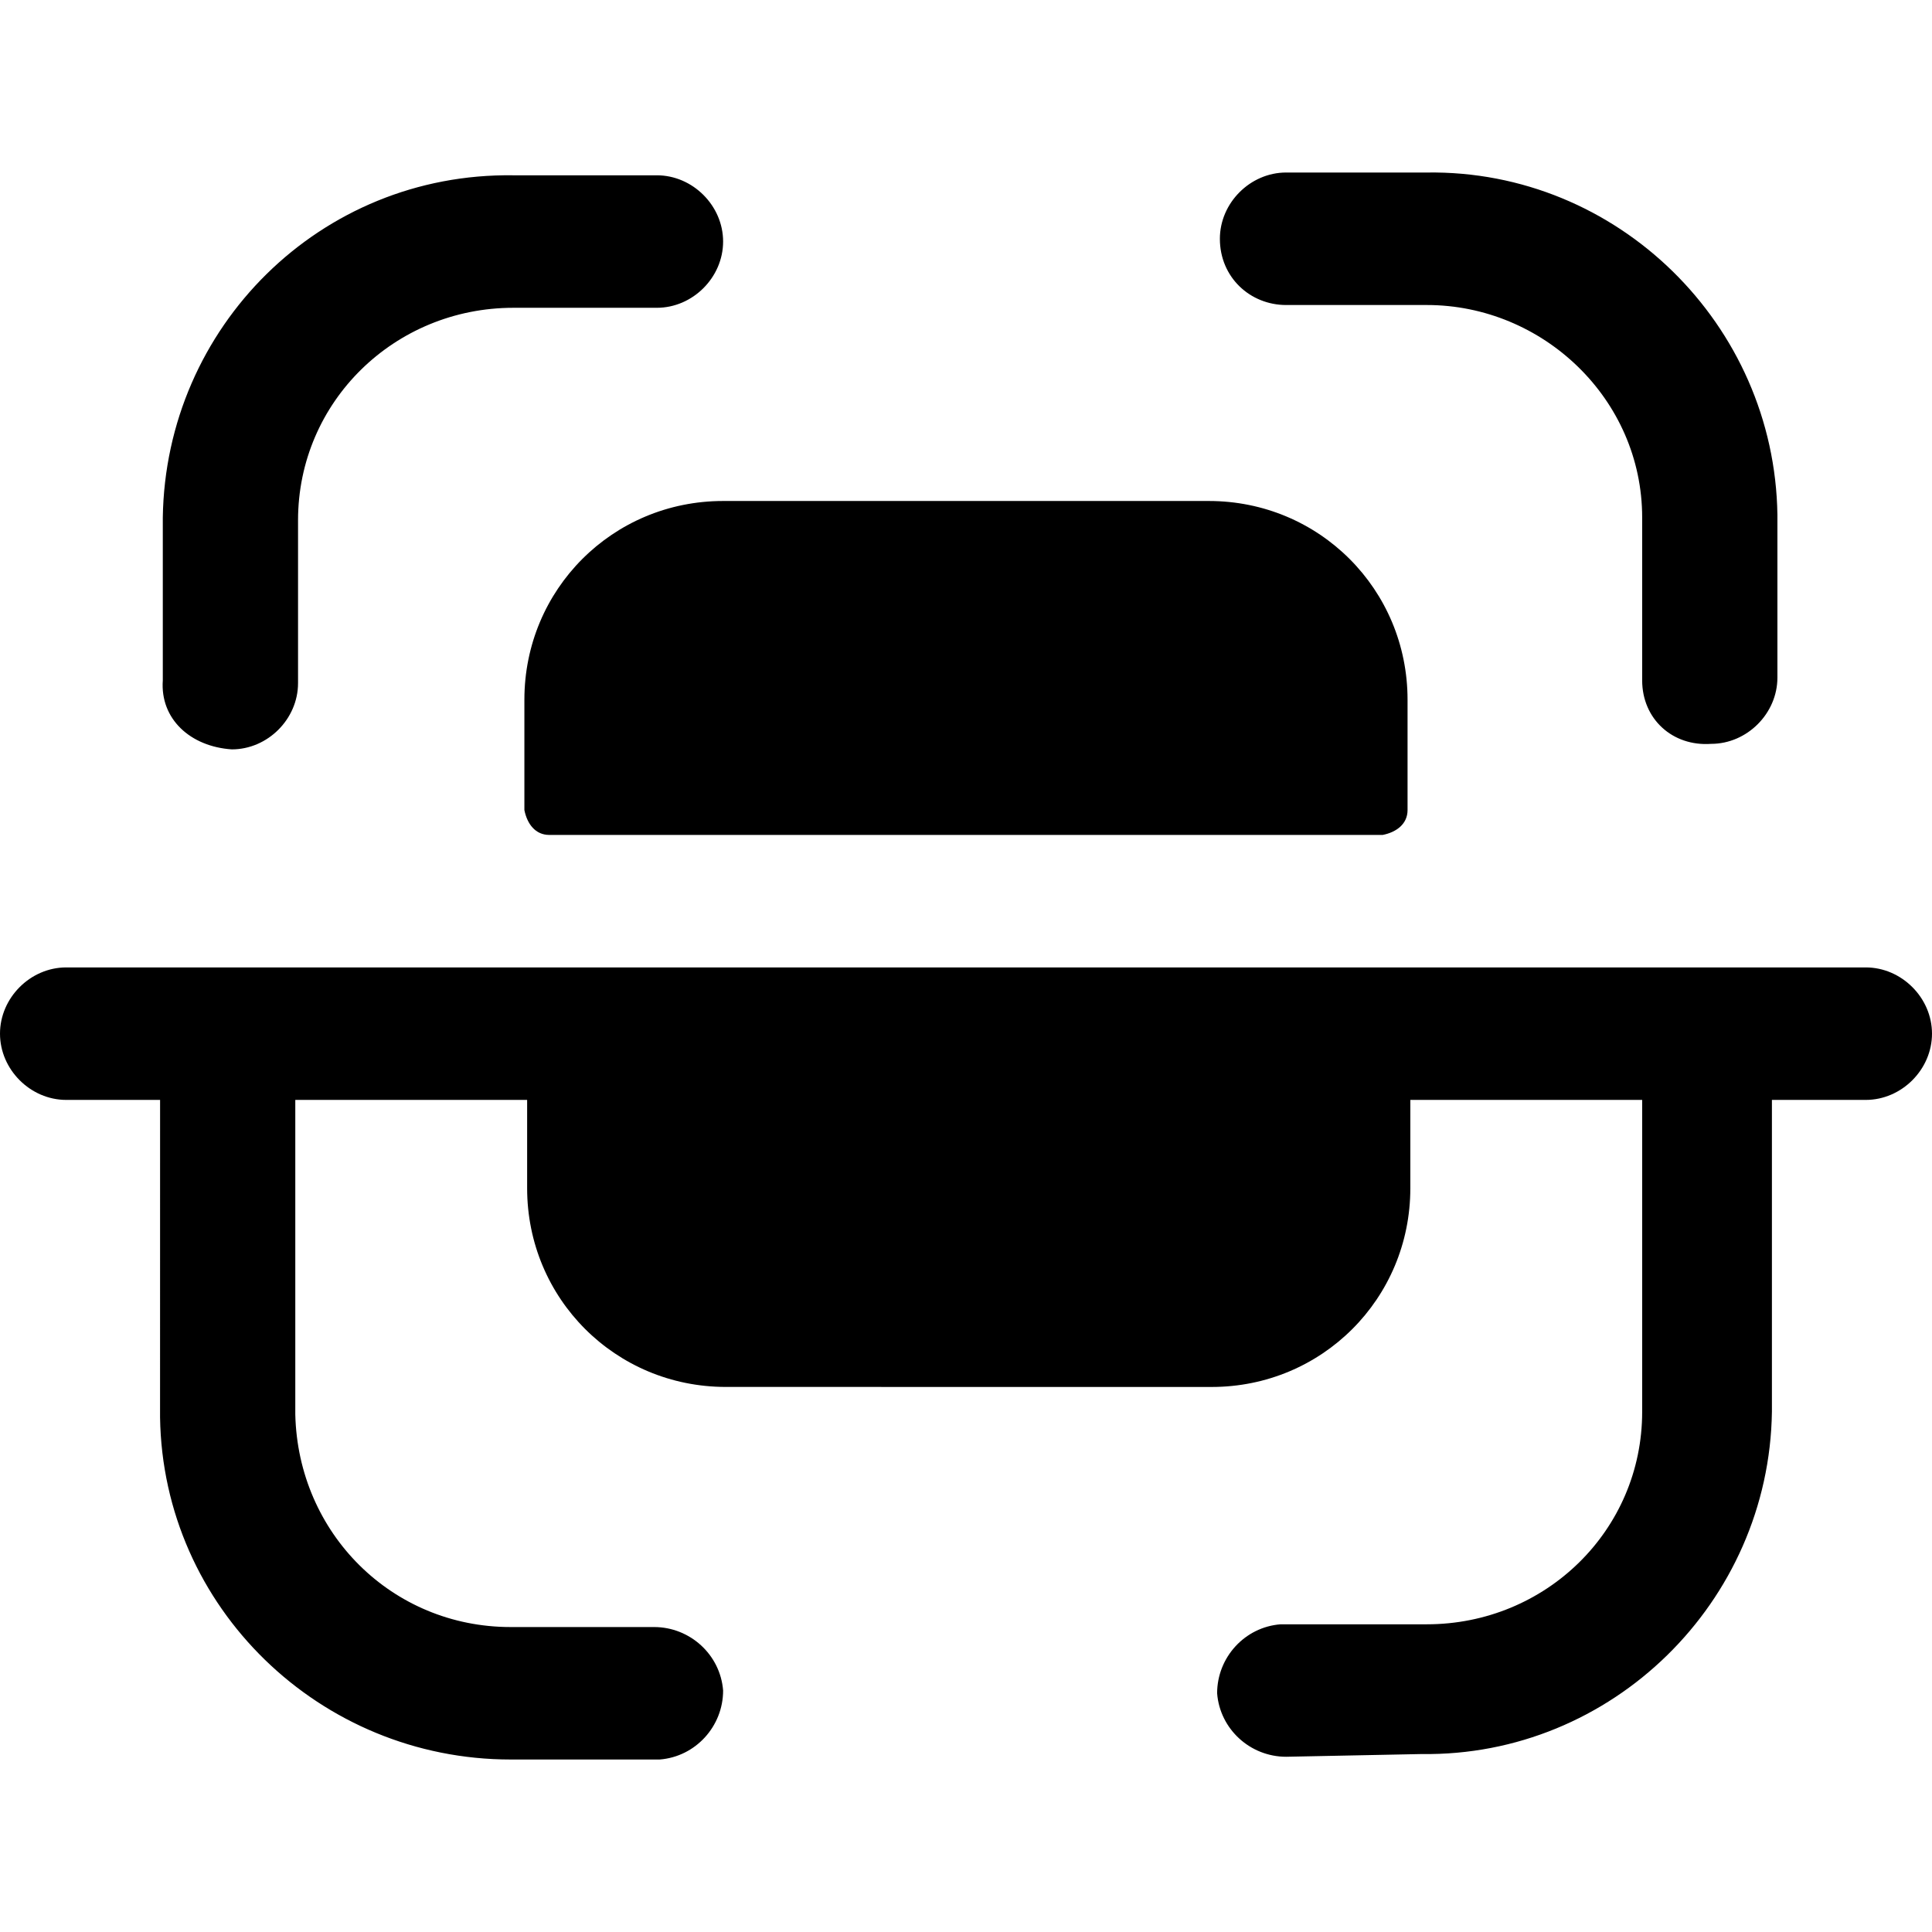 <?xml version="1.0" encoding="UTF-8" standalone="no"?>
<!DOCTYPE svg PUBLIC "-//W3C//DTD SVG 1.1//EN" "http://www.w3.org/Graphics/SVG/1.1/DTD/svg11.dtd">
<svg width="100%" height="100%" viewBox="0 0 64 64" version="1.1" xmlns="http://www.w3.org/2000/svg" xmlns:xlink="http://www.w3.org/1999/xlink" xml:space="preserve" xmlns:serif="http://www.serif.com/" style="fill-rule:evenodd;clip-rule:evenodd;stroke-linejoin:round;stroke-miterlimit:2;">
    <g transform="matrix(1,0,0,1,0,5.714)">
        <path d="M42.605,52.481C41.416,52.481 40.41,51.567 40.319,50.378C40.319,49.19 41.233,48.184 42.422,48.093L47.267,48.093C51.198,48.093 54.399,44.984 54.399,41.053L54.399,30.722L46.719,30.722L46.719,33.648C46.719,37.305 43.793,40.231 40.137,40.231L24.045,40.23C20.388,40.23 17.462,37.304 17.462,33.647L17.462,30.721L9.782,30.721L9.782,41.144C9.874,45.075 12.983,48.184 16.914,48.184L21.668,48.184C22.857,48.184 23.863,49.099 23.954,50.287C23.954,51.475 23.039,52.481 21.851,52.572L16.914,52.572C10.605,52.572 5.394,47.544 5.302,41.235L5.303,30.722L2.194,30.722C1.006,30.722 0,29.716 0,28.527C0,27.339 1.006,26.333 2.194,26.333L61.806,26.333C62.994,26.333 64,27.339 64,28.527C64,29.716 62.994,30.722 61.806,30.722L58.697,30.722L58.697,41.053C58.606,47.362 53.394,52.482 47.086,52.391L42.605,52.481ZM18.193,21.944C17.736,21.944 17.462,21.579 17.371,21.121L17.371,17.465C17.371,13.808 20.297,10.882 23.953,10.882L40.045,10.882C43.701,10.882 46.627,13.808 46.627,17.465L46.627,21.121C46.627,21.579 46.262,21.853 45.805,21.944L18.193,21.944ZM54.399,16.824L54.399,11.43C54.399,7.499 51.107,4.39 47.267,4.39L42.605,4.39C41.416,4.39 40.41,3.476 40.41,2.196C40.41,1.007 41.416,0.001 42.605,0.001L47.267,0.001C53.576,-0.09 58.787,5.03 58.879,11.338L58.879,16.733C58.879,17.921 57.873,18.927 56.685,18.927C55.405,19.019 54.399,18.104 54.399,16.824ZM5.393,16.824L5.393,11.43C5.485,5.122 10.605,0.002 17.005,0.093L21.759,0.093C22.948,0.093 23.954,1.099 23.954,2.287C23.954,3.476 22.948,4.482 21.759,4.482L17.005,4.482C13.074,4.482 9.873,7.59 9.873,11.522L9.873,16.916C9.873,18.105 8.868,19.11 7.679,19.11C6.307,19.019 5.302,18.104 5.393,16.824Z" style="fill-rule:nonzero;"/>
    </g>
</svg>
